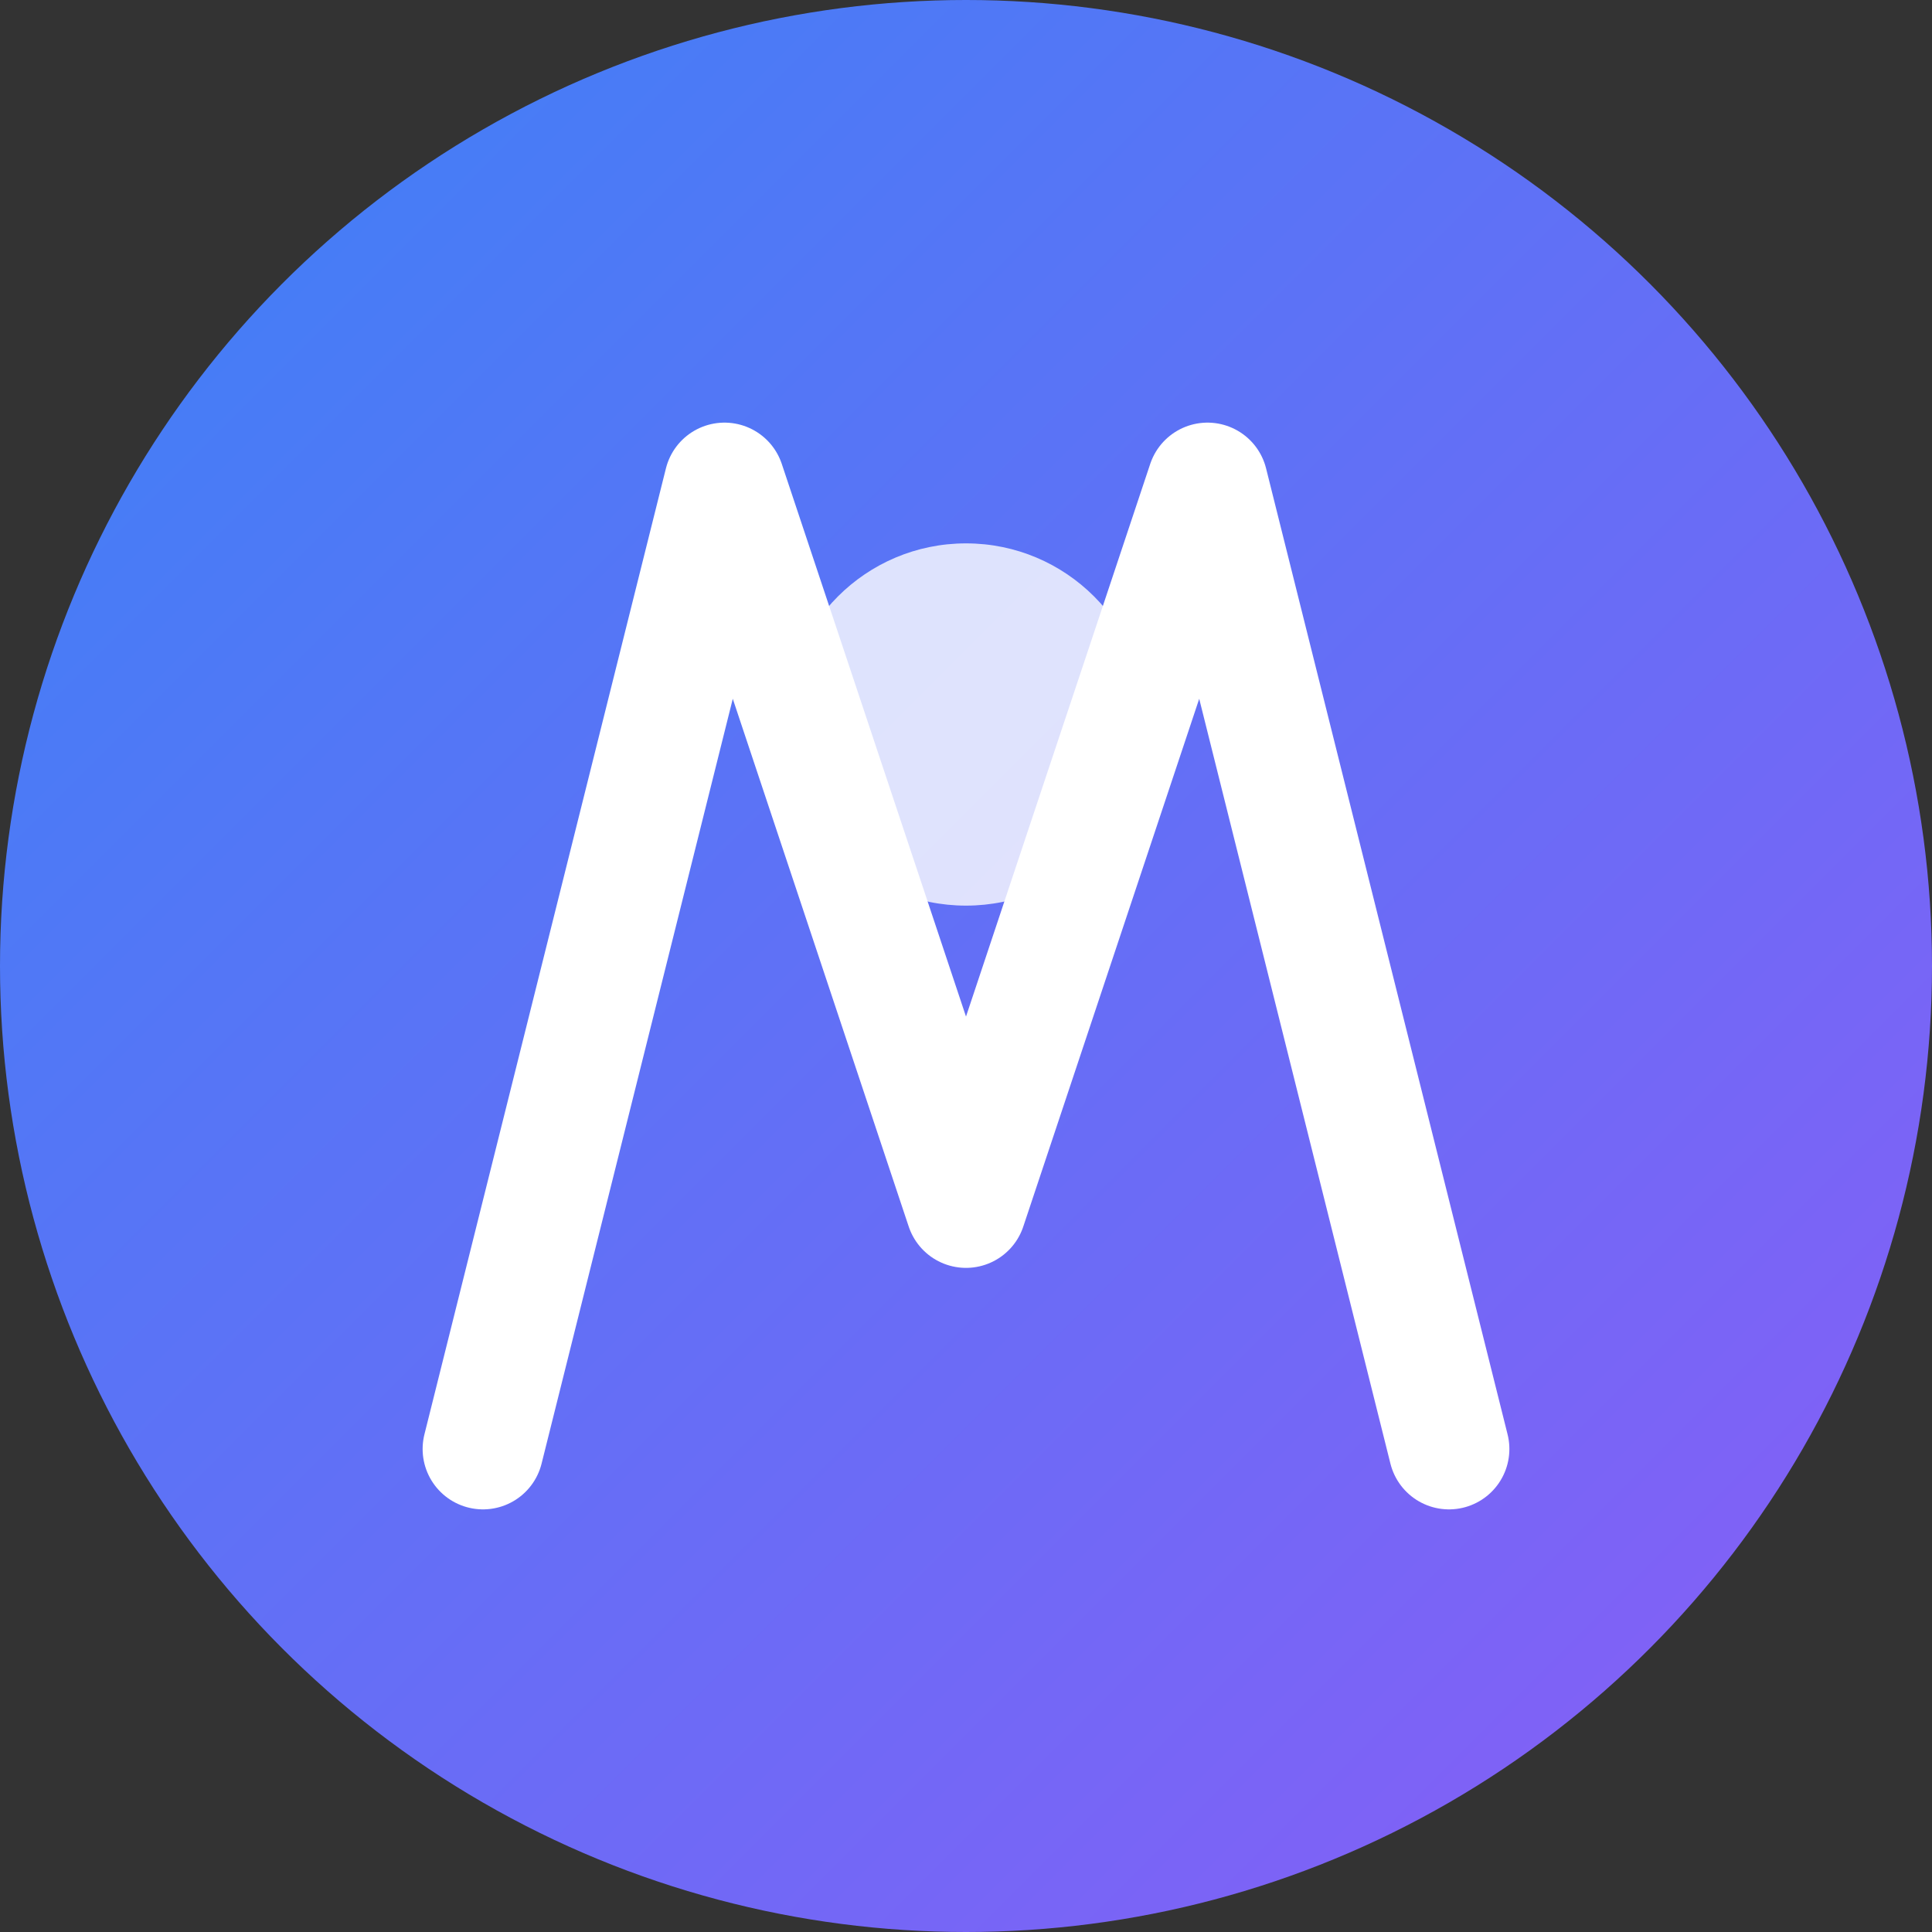 <svg width="16" height="16" viewBox="0 0 16 16" fill="none" xmlns="http://www.w3.org/2000/svg">
  <rect x="0" y="0" width="16" height="16" fill="#333333" stroke="none"/>
  <!-- Background circle -->
  <circle cx="8" cy="8" r="8" fill="url(#gradient)"/>
  
  <!-- V letter -->
  <path d="M4 12L6 4L8 10L10 4L12 12" stroke="white" stroke-width="1" stroke-linecap="round" stroke-linejoin="round"/>
  
  <!-- AI brain icon -->
  <circle cx="8" cy="6" r="1.5" fill="white" opacity="0.8"/>
  
  <!-- Gradient definition -->
  <defs>
    <linearGradient id="gradient" x1="0%" y1="0%" x2="100%" y2="100%">
      <stop offset="0%" style="stop-color:#3B82F6;stop-opacity:1" />
      <stop offset="100%" style="stop-color:#8B5CF6;stop-opacity:1" />
    </linearGradient>
  </defs>
</svg> 